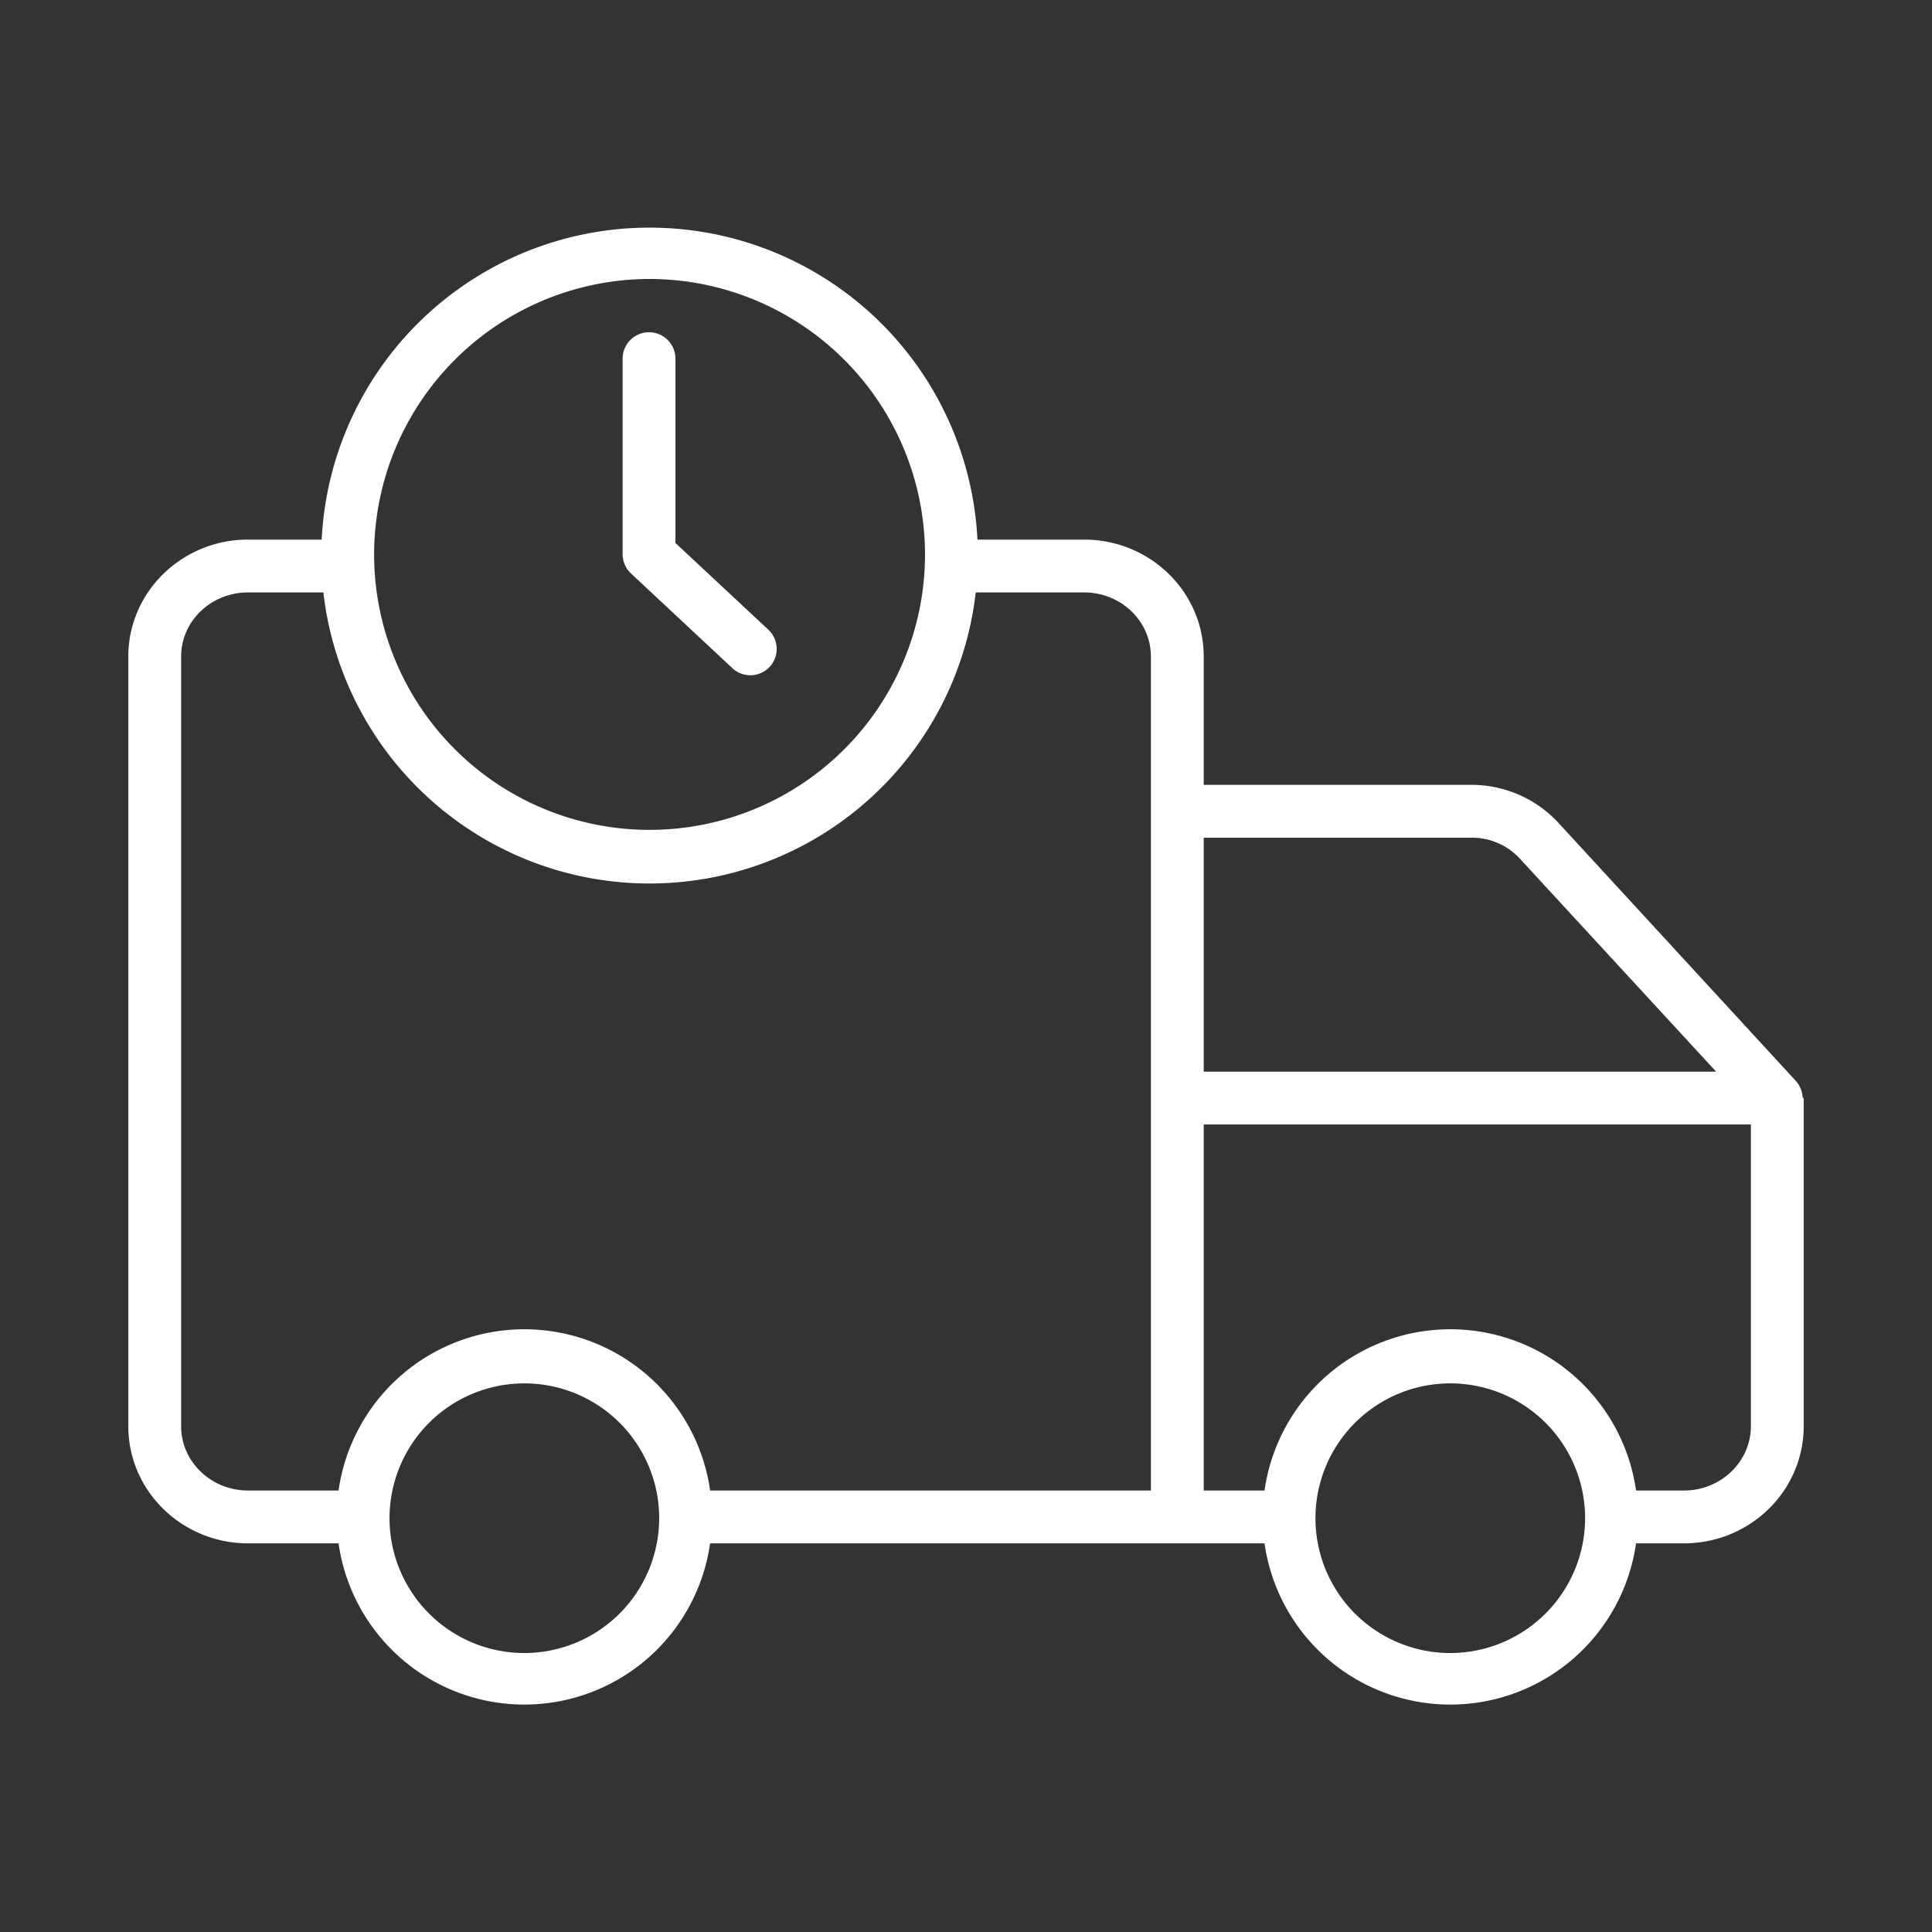 <?xml version="1.0"?>
<svg xmlns="http://www.w3.org/2000/svg" xmlns:xlink="http://www.w3.org/1999/xlink" xmlns:svgjs="http://svgjs.com/svgjs" version="1.1" width="512" height="512" x="0" y="0" viewBox="0 0 512 512" style="enable-background:new 0 0 512 512" xml:space="preserve" class=""><rect x="0" y="0" width="512" height="512" fill="#333333" stroke="none"/><g><title xmlns="http://www.w3.org/2000/svg">On time Delivery</title><path xmlns="http://www.w3.org/2000/svg" d="M477.691,290.6c-.007-.108-.018-.215-.032-.322s-.033-.235-.054-.353-.041-.221-.065-.33-.055-.223-.086-.333-.062-.219-.1-.326-.076-.216-.118-.323-.083-.209-.129-.312-.1-.208-.149-.311-.105-.2-.16-.3-.115-.195-.177-.291-.129-.2-.2-.3-.127-.174-.195-.26-.158-.2-.241-.292c-.039-.044-.071-.09-.111-.133l-62.9-68.382A31.339,31.339,0,0,0,389.83,208H319V174.04c0-17.325-14.354-31.04-31.68-31.04H259.032a87,87,0,0,0-173.785,0H65.7C48.375,143,34,156.715,34,174.04V377.92C34,395.245,48.375,409,65.7,409H89.722a49.728,49.728,0,0,0,98.466,0H335.112a49.722,49.722,0,0,0,98.456,0H446.3c17.325,0,31.7-13.755,31.7-31.08V291.15c0-.059-.146-.115-.148-.173C477.848,290.85,477.7,290.724,477.691,290.6ZM172.14,73.93a73.083,73.083,0,0,1,73,73c0,.795-.008,1.59-.046,2.459a72.995,72.995,0,0,1-145.907,0l0-.083c-.036-.786-.044-1.581-.044-2.376A73.083,73.083,0,0,1,172.14,73.93ZM138.95,438.07a35.73,35.73,0,1,1,35.74-35.73A35.77,35.77,0,0,1,138.95,438.07ZM305,291.15V395H188.188a49.728,49.728,0,0,0-98.466,0H65.7C56.1,395,48,387.525,48,377.92V174.04C48,164.435,56.1,157,65.7,157h20a87,87,0,0,0,172.878,0H287.32c9.606,0,17.68,7.435,17.68,17.04ZM319,222h70.83a17.242,17.242,0,0,1,12.833,5.424L454.793,284H319Zm65.34,216.07a35.73,35.73,0,1,1,35.73-35.73A35.771,35.771,0,0,1,384.34,438.07ZM464,377.92c0,9.6-8.1,17.08-17.7,17.08H433.568a49.722,49.722,0,0,0-98.456,0H319V298H464Z" fill="#ffffff" data-original="#000000" style="" class=""/><path xmlns="http://www.w3.org/2000/svg" d="M194.056,177.04a6.977,6.977,0,1,0,9.5-10.22L179,143.9V95.05a7,7,0,0,0-14,0v51.88a7.066,7.066,0,0,0,2.285,5.11Z" fill="#ffffff" data-original="#000000" style="" class=""/></g></svg>
